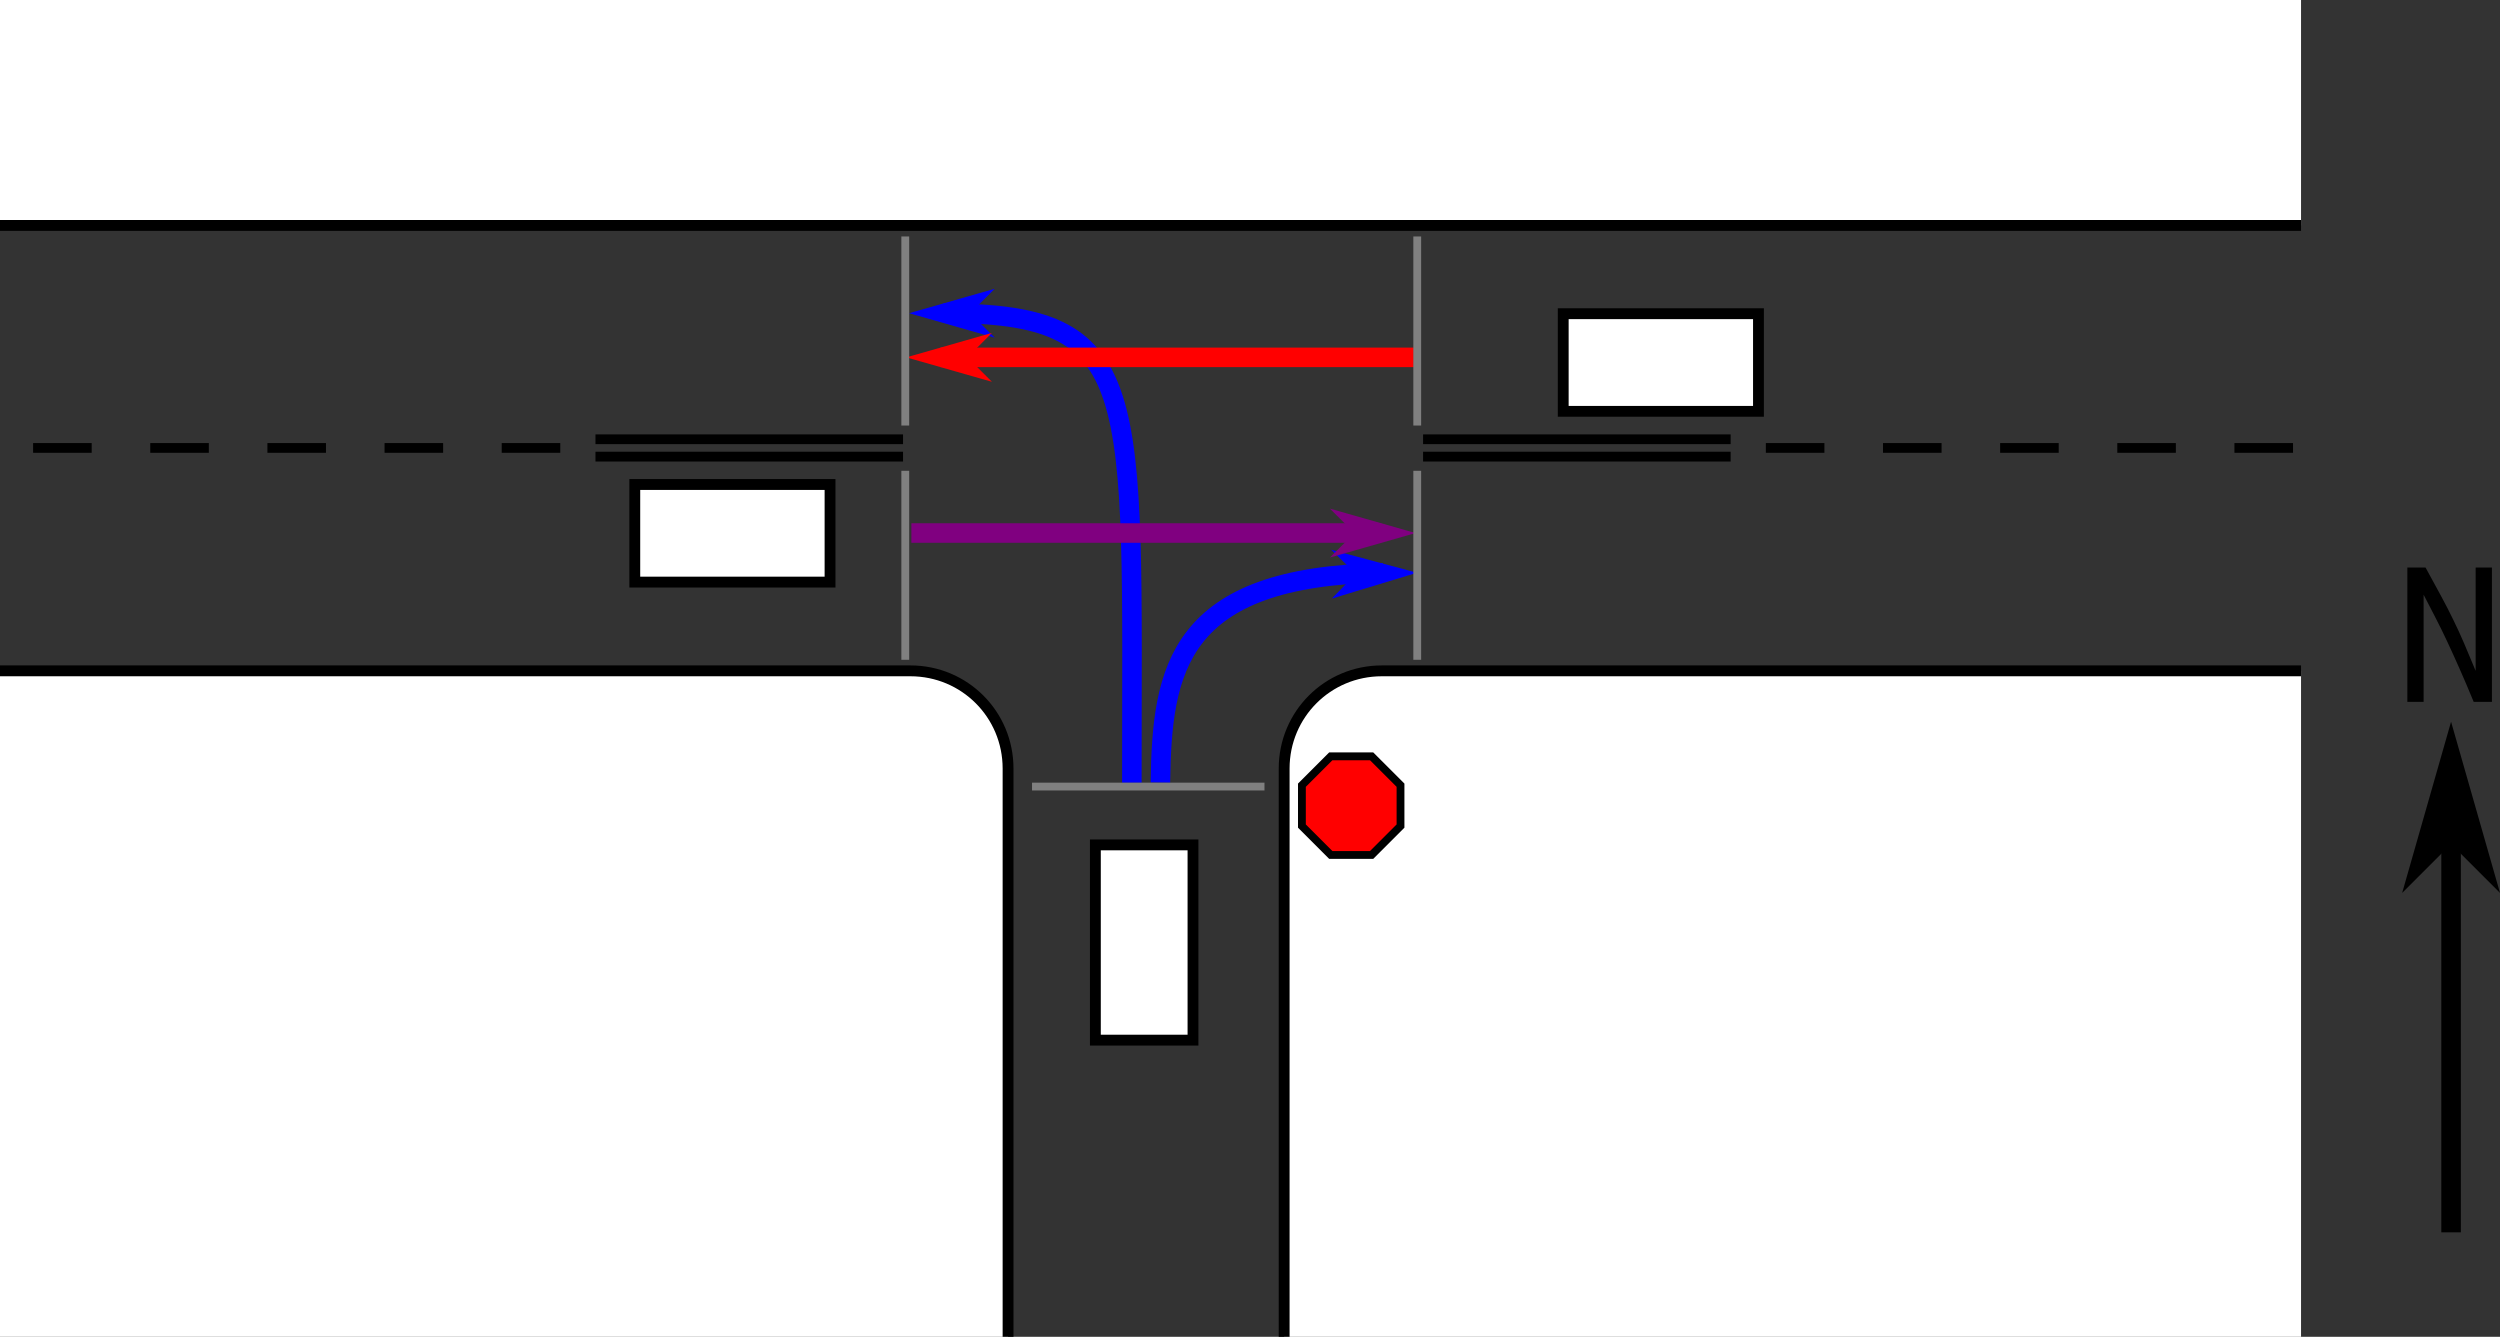 <?xml version="1.0" encoding="UTF-8"?>
<svg xmlns="http://www.w3.org/2000/svg" xmlns:xlink="http://www.w3.org/1999/xlink" width="460.951pt" height="246.477pt" viewBox="0 0 460.951 246.477" version="1.1">
<rect x="0" y="0" width="460.951" height="246.477" fill="#333333" stroke="none"/>
<defs>
<clipPath id="clip1">
  <path d="M 0 0 L 424.266 0 L 424.266 42 L 0 42 Z M 0 0 "/>
</clipPath>
<clipPath id="clip2">
  <path d="M 0 0 L 424.266 0 L 424.266 53 L 0 53 Z M 0 0 "/>
</clipPath>
<clipPath id="clip3">
  <path d="M 236 123 L 424.266 123 L 424.266 246.477 L 236 246.477 Z M 236 123 "/>
</clipPath>
<clipPath id="clip4">
  <path d="M 225 112 L 424.266 112 L 424.266 246.477 L 225 246.477 Z M 225 112 "/>
</clipPath>
<clipPath id="clip5">
  <path d="M 0 123 L 186 123 L 186 246.477 L 0 246.477 Z M 0 123 "/>
</clipPath>
<clipPath id="clip6">
  <path d="M 0 112 L 198 112 L 198 246.477 L 0 246.477 Z M 0 112 "/>
</clipPath>
<clipPath id="clip7">
  <path d="M 317 81 L 424.266 81 L 424.266 84 L 317 84 Z M 317 81 "/>
</clipPath>
<clipPath id="clip8">
  <path d="M 434 126 L 460.949 126 L 460.949 172 L 434 172 Z M 434 126 "/>
</clipPath>
</defs>
<g id="surface1">
<g clip-path="url(#clip1)" clip-rule="nonzero">
<path style=" stroke:none;fill-rule:nonzero;fill:rgb(100%,100%,100%);fill-opacity:1;" d="M -30.086 -84.438 L -30.086 23.562 C -30.086 33.535 -22.059 41.562 -12.086 41.562 L 434.773 41.562 C 444.742 41.562 452.773 33.535 452.773 23.562 L 452.773 -84.438 C 452.773 -94.41 444.742 -102.438 434.773 -102.438 L -12.086 -102.438 C -22.059 -102.438 -30.086 -94.41 -30.086 -84.438 Z M -30.086 -84.438 "/>
</g>
<g clip-path="url(#clip2)" clip-rule="nonzero">
<path style="fill:none;stroke-width:2;stroke-linecap:butt;stroke-linejoin:miter;stroke:rgb(0%,0%,0%);stroke-opacity:1;stroke-miterlimit:4;" d="M -84.438 -30.086 L 23.562 -30.086 C 33.535 -30.086 41.562 -22.059 41.562 -12.086 L 41.562 434.773 C 41.562 444.742 33.535 452.773 23.562 452.773 L -84.438 452.773 C -94.41 452.773 -102.438 444.742 -102.438 434.773 L -102.438 -12.086 C -102.438 -22.059 -94.41 -30.086 -84.438 -30.086 Z M -84.438 -30.086 " transform="matrix(0,1,1,0,0,0)"/>
</g>
<g clip-path="url(#clip3)" clip-rule="nonzero">
<path style=" stroke:none;fill-rule:nonzero;fill:rgb(100%,100%,100%);fill-opacity:1;" d="M 236.773 141.691 L 236.773 249.691 C 236.773 259.664 244.801 267.691 254.773 267.691 L 434.773 267.691 C 444.742 267.691 452.773 259.664 452.773 249.691 L 452.773 141.691 C 452.773 131.719 444.742 123.691 434.773 123.691 L 254.773 123.691 C 244.801 123.691 236.773 131.719 236.773 141.691 Z M 236.773 141.691 "/>
</g>
<g clip-path="url(#clip4)" clip-rule="nonzero">
<path style="fill:none;stroke-width:2;stroke-linecap:butt;stroke-linejoin:miter;stroke:rgb(0%,0%,0%);stroke-opacity:1;stroke-miterlimit:4;" d="M 141.691 236.773 L 249.691 236.773 C 259.664 236.773 267.691 244.801 267.691 254.773 L 267.691 434.773 C 267.691 444.742 259.664 452.773 249.691 452.773 L 141.691 452.773 C 131.719 452.773 123.691 444.742 123.691 434.773 L 123.691 254.773 C 123.691 244.801 131.719 236.773 141.691 236.773 Z M 141.691 236.773 " transform="matrix(0,1,1,0,0,0)"/>
</g>
<g clip-path="url(#clip5)" clip-rule="nonzero">
<path style=" stroke:none;fill-rule:nonzero;fill:rgb(100%,100%,100%);fill-opacity:1;" d="M 185.867 141.691 L 185.867 249.691 C 185.867 259.664 177.84 267.691 167.867 267.691 L -12.133 267.691 C -22.105 267.691 -30.133 259.664 -30.133 249.691 L -30.133 141.691 C -30.133 131.719 -22.105 123.691 -12.133 123.691 L 167.867 123.691 C 177.84 123.691 185.867 131.719 185.867 141.691 Z M 185.867 141.691 "/>
</g>
<g clip-path="url(#clip6)" clip-rule="nonzero">
<path style="fill:none;stroke-width:2;stroke-linecap:butt;stroke-linejoin:miter;stroke:rgb(0%,0%,0%);stroke-opacity:1;stroke-miterlimit:4;" d="M 141.691 -185.867 L 249.691 -185.867 C 259.664 -185.867 267.691 -177.84 267.691 -167.867 L 267.691 12.133 C 267.691 22.105 259.664 30.133 249.691 30.133 L 141.691 30.133 C 131.719 30.133 123.691 22.105 123.691 12.133 L 123.691 -167.867 C 123.691 -177.84 131.719 -185.867 141.691 -185.867 Z M 141.691 -185.867 " transform="matrix(0,1,-1,0,0,0)"/>
</g>
<path style="fill-rule:nonzero;fill:rgb(100%,100%,100%);fill-opacity:1;stroke-width:2;stroke-linecap:butt;stroke-linejoin:miter;stroke:rgb(0%,0%,0%);stroke-opacity:1;stroke-miterlimit:4;" d="M 57.84 -288.227 L 75.84 -288.227 L 75.84 -324.227 L 57.84 -324.227 Z M 57.84 -288.227 " transform="matrix(0,1,-1,0,0,0)"/>
<path style="fill-rule:nonzero;fill:rgb(100%,100%,100%);fill-opacity:1;stroke-width:2;stroke-linecap:butt;stroke-linejoin:miter;stroke:rgb(0%,0%,0%);stroke-opacity:1;stroke-miterlimit:4;" d="M 89.332 -117.043 L 107.332 -117.043 L 107.332 -153.043 L 89.332 -153.043 Z M 89.332 -117.043 " transform="matrix(0,1,-1,0,0,0)"/>
<path style="fill-rule:nonzero;fill:rgb(100%,100%,100%);fill-opacity:1;stroke-width:2;stroke-linecap:butt;stroke-linejoin:miter;stroke:rgb(0%,0%,0%);stroke-opacity:1;stroke-miterlimit:4;" d="M 201.965 155.781 L 219.965 155.781 L 219.965 191.781 L 201.965 191.781 Z M 201.965 155.781 " transform="matrix(1,0,0,1,0,0)"/>
<path style="fill:none;stroke-width:3.6;stroke-linecap:butt;stroke-linejoin:miter;stroke:rgb(0%,0%,100%);stroke-opacity:1;stroke-miterlimit:4;" d="M 144.301 -213.957 C 123.445 -214.242 106.238 -217.059 105.617 -254.992 " transform="matrix(0,1,-1,0,0,0)"/>
<path style="fill-rule:evenodd;fill:rgb(0%,0%,100%);fill-opacity:1;stroke-width:0.9;stroke-linecap:butt;stroke-linejoin:miter;stroke:rgb(0%,0%,100%);stroke-opacity:1;stroke-miterlimit:4;" d="M -248.877 -109.758 L -245.279 -113.36 L -257.877 -109.757 L -245.275 -106.16 Z M -248.877 -109.758 " transform="matrix(-1,0.016,-0.016,-1,0,0)"/>
<path style="fill:none;stroke-width:3.6;stroke-linecap:butt;stroke-linejoin:miter;stroke:rgb(0%,0%,100%);stroke-opacity:1;stroke-miterlimit:4;" d="M 144.332 -208.691 C 70.684 -208.691 57.75 -211.117 57.75 -173.945 " transform="matrix(0,1,-1,0,0,0)"/>
<path style="fill-rule:evenodd;fill:rgb(0%,0%,100%);fill-opacity:1;stroke-width:0.9;stroke-linecap:butt;stroke-linejoin:miter;stroke:rgb(0%,0%,100%);stroke-opacity:1;stroke-miterlimit:4;" d="M 178.262 57.75 L 181.863 54.152 L 169.262 57.75 L 181.863 61.352 Z M 178.262 57.75 " transform="matrix(1,0,0,1,0,0)"/>
<path style="fill:none;stroke-width:3.6;stroke-linecap:butt;stroke-linejoin:miter;stroke:rgb(100%,0%,0%);stroke-opacity:1;stroke-miterlimit:4;" d="M -65.891 260.68 L -65.891 173.426 " transform="matrix(0,-1,1,0,0,0)"/>
<path style="fill-rule:evenodd;fill:rgb(100%,0%,0%);fill-opacity:1;stroke-width:0.9;stroke-linecap:butt;stroke-linejoin:miter;stroke:rgb(100%,0%,0%);stroke-opacity:1;stroke-miterlimit:4;" d="M 177.746 65.891 L 181.348 62.289 L 168.746 65.891 L 181.348 69.488 Z M 177.746 65.891 " transform="matrix(1,0,0,1,0,0)"/>
<path style="fill:none;stroke-width:3.6;stroke-linecap:butt;stroke-linejoin:miter;stroke:rgb(50.195%,0%,50.195%);stroke-opacity:1;stroke-miterlimit:4;" d="M 98.285 -168.039 L 98.285 -254.684 " transform="matrix(0,1,-1,0,0,0)"/>
<path style="fill-rule:evenodd;fill:rgb(50.195%,0%,50.195%);fill-opacity:1;stroke-width:0.9;stroke-linecap:butt;stroke-linejoin:miter;stroke:rgb(50.195%,0%,50.195%);stroke-opacity:1;stroke-miterlimit:4;" d="M -250.363 -98.285 L -246.762 -101.887 L -259.363 -98.285 L -246.762 -94.688 Z M -250.363 -98.285 " transform="matrix(-1,0,0,-1,0,0)"/>
<path style="fill:none;stroke-width:1.8;stroke-linecap:butt;stroke-linejoin:miter;stroke:rgb(0%,0%,0%);stroke-opacity:1;stroke-dasharray:10.8,10.8;stroke-dashoffset:14.4;stroke-miterlimit:4;" d="M 82.59 -110.504 L 82.59 20.812 " transform="matrix(0,1,-1,0,0,0)"/>
<path style="fill:none;stroke-width:1.8;stroke-linecap:butt;stroke-linejoin:miter;stroke:rgb(0%,0%,0%);stroke-opacity:1;stroke-miterlimit:4;" d="M 84.191 -166.504 L 84.191 -109.793 " transform="matrix(0,1,-1,0,0,0)"/>
<path style="fill:none;stroke-width:1.8;stroke-linecap:butt;stroke-linejoin:miter;stroke:rgb(0%,0%,0%);stroke-opacity:1;stroke-miterlimit:4;" d="M 80.992 -166.504 L 80.992 -109.793 " transform="matrix(0,1,-1,0,0,0)"/>
<path style="fill:none;stroke-width:1.44;stroke-linecap:butt;stroke-linejoin:miter;stroke:rgb(50.195%,50.195%,50.195%);stroke-opacity:1;stroke-miterlimit:4;" d="M 145.027 -233.145 L 145.027 -190.285 " transform="matrix(0,1,-1,0,0,0)"/>
<path style="fill:none;stroke-width:1.44;stroke-linecap:butt;stroke-linejoin:miter;stroke:rgb(50.195%,50.195%,50.195%);stroke-opacity:1;stroke-miterlimit:4;" d="M 86.801 -261.312 L 121.656 -261.312 " transform="matrix(0,1,-1,0,0,0)"/>
<path style="fill:none;stroke-width:1.44;stroke-linecap:butt;stroke-linejoin:miter;stroke:rgb(50.195%,50.195%,50.195%);stroke-opacity:1;stroke-miterlimit:4;" d="M 86.801 -166.914 L 121.656 -166.914 " transform="matrix(0,1,-1,0,0,0)"/>
<g clip-path="url(#clip7)" clip-rule="nonzero">
<path style="fill:none;stroke-width:1.8;stroke-linecap:butt;stroke-linejoin:miter;stroke:rgb(0%,0%,0%);stroke-opacity:1;stroke-dasharray:10.8,10.8;stroke-dashoffset:14.4;stroke-miterlimit:4;" d="M 82.59 318.387 L 82.59 449.707 " transform="matrix(0,1,1,0,0,0)"/>
</g>
<path style="fill:none;stroke-width:1.8;stroke-linecap:butt;stroke-linejoin:miter;stroke:rgb(0%,0%,0%);stroke-opacity:1;stroke-miterlimit:4;" d="M 84.191 262.387 L 84.191 319.098 " transform="matrix(0,1,1,0,0,0)"/>
<path style="fill:none;stroke-width:1.8;stroke-linecap:butt;stroke-linejoin:miter;stroke:rgb(0%,0%,0%);stroke-opacity:1;stroke-miterlimit:4;" d="M 80.992 262.387 L 80.992 319.098 " transform="matrix(0,1,1,0,0,0)"/>
<path style="fill:none;stroke-width:1.44;stroke-linecap:butt;stroke-linejoin:miter;stroke:rgb(50.195%,50.195%,50.195%);stroke-opacity:1;stroke-miterlimit:4;" d="M 43.602 -166.914 L 78.457 -166.914 " transform="matrix(0,1,-1,0,0,0)"/>
<path style="fill:none;stroke-width:1.44;stroke-linecap:butt;stroke-linejoin:miter;stroke:rgb(50.195%,50.195%,50.195%);stroke-opacity:1;stroke-miterlimit:4;" d="M 43.602 -261.312 L 78.457 -261.312 " transform="matrix(0,1,-1,0,0,0)"/>
<path style="fill-rule:nonzero;fill:rgb(100%,0%,0%);fill-opacity:1;stroke-width:1.44;stroke-linecap:butt;stroke-linejoin:miter;stroke:rgb(0%,0%,0%);stroke-opacity:1;stroke-miterlimit:4;" d="M 258.227 152.309 L 252.902 157.637 L 245.371 157.637 L 240.047 152.309 L 240.047 144.777 L 245.371 139.453 L 252.902 139.453 L 258.227 144.777 Z M 258.227 152.309 " transform="matrix(1,0,0,1,0,0)"/>
<path style="fill:none;stroke-width:3.6;stroke-linecap:butt;stroke-linejoin:miter;stroke:rgb(0%,0%,0%);stroke-opacity:1;stroke-miterlimit:4;" d="M 451.93 227.219 L 451.93 139.941 "/>
<path style=" stroke:none;fill-rule:evenodd;fill:rgb(0%,0%,0%);fill-opacity:1;" d="M 451.93 154.344 L 459.133 161.543 L 451.93 136.344 L 444.73 161.543 Z M 451.93 154.344 "/>
<g clip-path="url(#clip8)" clip-rule="nonzero">
<path style="fill:none;stroke-width:1.8;stroke-linecap:butt;stroke-linejoin:miter;stroke:rgb(0%,0%,0%);stroke-opacity:1;stroke-miterlimit:4;" d="M 154.344 -451.93 L 161.543 -459.133 L 136.344 -451.93 L 161.543 -444.73 Z M 154.344 -451.93 " transform="matrix(0,1,-1,0,0,0)"/>
</g>
<path style=" stroke:none;fill-rule:nonzero;fill:rgb(0%,0%,0%);fill-opacity:1;" d="M 456.102 129.414 C 455.195 127.207 454.34 125.203 453.539 123.398 C 452.746 121.598 451.98 119.91 451.242 118.336 C 450.512 116.766 449.781 115.281 449.055 113.883 C 448.336 112.477 447.605 111.066 446.867 109.648 L 446.867 129.414 L 443.867 129.414 L 443.867 104.648 L 447.227 104.648 C 448.32 106.648 449.273 108.398 450.086 109.898 C 450.898 111.391 451.641 112.836 452.32 114.242 C 453.008 115.641 453.668 117.078 454.305 118.555 C 454.938 120.035 455.656 121.75 456.461 123.695 L 456.461 104.648 L 459.461 104.648 L 459.461 129.414 Z M 456.102 129.414 "/>
</g>
</svg>
